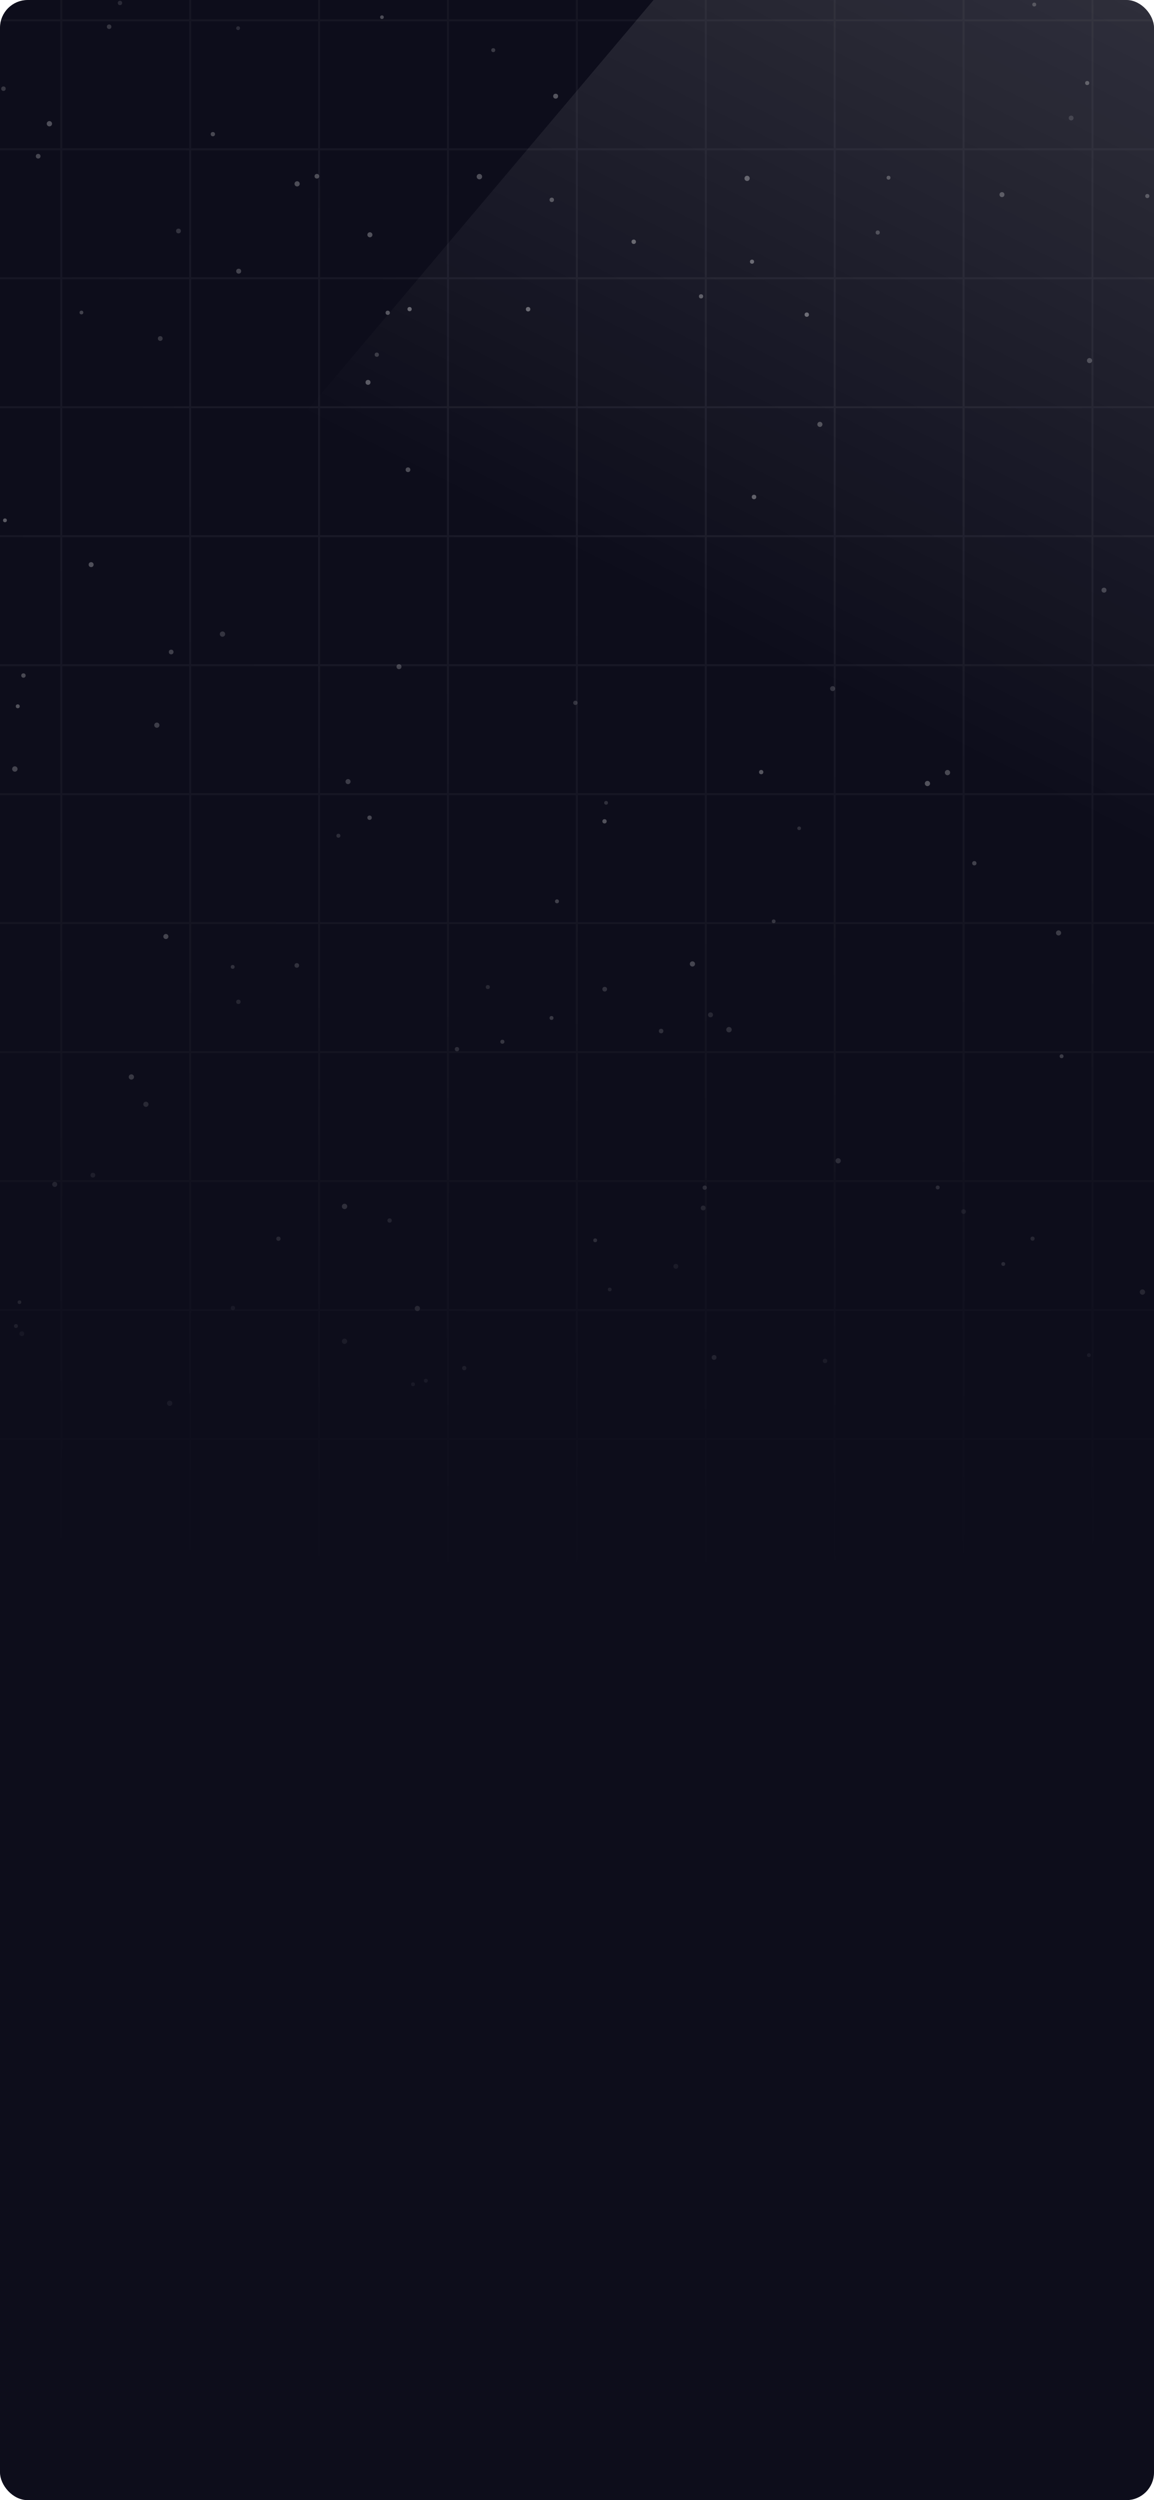 <svg width="375" height="812" viewBox="0 0 375 812" fill="none" xmlns="http://www.w3.org/2000/svg">
<g clip-path="url(#clip0_24_2921)">
<rect width="375" height="812" rx="9" fill="#0D0D1B"/>
<g clip-path="url(#clip1_24_2921)">
<mask id="mask0_24_2921" style="mask-type:alpha" maskUnits="userSpaceOnUse" x="-321" y="-155" width="1040" height="692">
<rect x="-321" y="-155" width="1040" height="692" fill="url(#paint0_diamond_24_2921)"/>
</mask>
<g mask="url(#mask0_24_2921)">
<g opacity="0.7">
<circle cx="316.617" cy="280.363" r="0.7" fill="white" fill-opacity="0.5"/>
<circle cx="72.297" cy="205.941" r="0.866" fill="white" fill-opacity="0.3"/>
<circle cx="5.77" cy="229.393" r="0.64" fill="white" fill-opacity="0.6"/>
<circle cx="198.132" cy="418.796" r="0.611" fill="white" fill-opacity="0.4"/>
<circle cx="148.496" cy="340.745" r="0.7" fill="white" fill-opacity="0.4"/>
<circle cx="343.985" cy="302.996" r="0.837" fill="white" fill-opacity="0.5"/>
<circle cx="1.609" cy="168.994" r="0.622" fill="white" fill-opacity="0.6"/>
<circle cx="17.788" cy="384.67" r="0.819" fill="white" fill-opacity="0.4"/>
<circle cx="7.09" cy="433.169" r="0.777" fill="white" fill-opacity="0.3"/>
<circle cx="133.096" cy="100.393" r="0.69" fill="white" fill-opacity="0.6"/>
<circle cx="12.404" cy="50.739" r="0.762" fill="white" fill-opacity="0.5"/>
<circle cx="180.993" cy="292.733" r="0.638" fill="white" fill-opacity="0.5"/>
<circle cx="259.685" cy="269.013" r="0.597" fill="white" fill-opacity="0.3"/>
<circle cx="228.999" cy="385.729" r="0.694" fill="white" fill-opacity="0.5"/>
<circle cx="75.681" cy="424.803" r="0.697" fill="white" fill-opacity="0.3"/>
<circle cx="5.182" cy="430.669" r="0.644" fill="white" fill-opacity="0.5"/>
<circle cx="69.168" cy="43.57" r="0.697" fill="white" fill-opacity="0.5"/>
<circle cx="30.18" cy="381.67" r="0.779" fill="white" fill-opacity="0.3"/>
<circle cx="236.885" cy="334.416" r="0.883" fill="white" fill-opacity="0.4"/>
<circle cx="262.168" cy="102.191" r="0.711" fill="white" fill-opacity="0.6"/>
<circle cx="126.6" cy="396.397" r="0.706" fill="white" fill-opacity="0.4"/>
<circle cx="4.823" cy="249.757" r="0.876" fill="white" fill-opacity="0.5"/>
<circle cx="371.245" cy="419.644" r="0.866" fill="white" fill-opacity="0.6"/>
<circle cx="232.049" cy="440.874" r="0.785" fill="white" fill-opacity="0.6"/>
<circle cx="313.122" cy="393.487" r="0.757" fill="white" fill-opacity="0.3"/>
<circle cx="122.443" cy="115.196" r="0.694" fill="white" fill-opacity="0.3"/>
<circle cx="372.827" cy="63.672" r="0.672" fill="white" fill-opacity="0.5"/>
<circle cx="1.123" cy="28.803" r="0.729" fill="white" fill-opacity="0.4"/>
<circle cx="227.811" cy="96.249" r="0.69" fill="white" fill-opacity="0.5"/>
<circle cx="132.578" cy="152.562" r="0.765" fill="white" fill-opacity="0.4"/>
<circle cx="111.964" cy="391.825" r="0.87" fill="white" fill-opacity="0.6"/>
<circle cx="134.212" cy="449.591" r="0.623" fill="white" fill-opacity="0.4"/>
<circle cx="150.86" cy="444.336" r="0.696" fill="white" fill-opacity="0.5"/>
<circle cx="205.936" cy="78.518" r="0.718" fill="white" fill-opacity="0.6"/>
<circle cx="47.415" cy="358.651" r="0.847" fill="white" fill-opacity="0.4"/>
<circle cx="111.953" cy="435.62" r="0.859" fill="white" fill-opacity="0.4"/>
<circle cx="75.612" cy="314.034" r="0.628" fill="white" fill-opacity="0.4"/>
<circle cx="77.475" cy="325.37" r="0.716" fill="white" fill-opacity="0.3"/>
<circle cx="335.534" cy="402.285" r="0.674" fill="white" fill-opacity="0.5"/>
<circle cx="301.379" cy="254.469" r="0.853" fill="white" fill-opacity="0.6"/>
<circle cx="158.522" cy="320.579" r="0.662" fill="white" fill-opacity="0.3"/>
<circle cx="42.691" cy="349.783" r="0.859" fill="white" fill-opacity="0.6"/>
<circle cx="186.971" cy="228.267" r="0.697" fill="white" fill-opacity="0.3"/>
<circle cx="6.324" cy="422.931" r="0.602" fill="white" fill-opacity="0.6"/>
<circle cx="90.478" cy="402.306" r="0.695" fill="white" fill-opacity="0.5"/>
<circle cx="354.043" cy="117.11" r="0.832" fill="white" fill-opacity="0.4"/>
<circle cx="29.614" cy="183.384" r="0.805" fill="white" fill-opacity="0.5"/>
<circle cx="50.969" cy="235.523" r="0.849" fill="white" fill-opacity="0.4"/>
<circle cx="230.884" cy="329.601" r="0.803" fill="white" fill-opacity="0.3"/>
<circle cx="35.466" cy="8.683" r="0.736" fill="white" fill-opacity="0.4"/>
<circle cx="358.754" cy="191.673" r="0.807" fill="white" fill-opacity="0.4"/>
<circle cx="77.563" cy="88.076" r="0.804" fill="white" fill-opacity="0.4"/>
<circle cx="307.897" cy="250.924" r="0.859" fill="white" fill-opacity="0.5"/>
<circle cx="353.292" cy="26.969" r="0.671" fill="white" fill-opacity="0.6"/>
<circle cx="16.054" cy="40.182" r="0.86" fill="white" fill-opacity="0.6"/>
<circle cx="109.965" cy="271.432" r="0.647" fill="white" fill-opacity="0.3"/>
<circle cx="242.772" cy="57.932" r="0.851" fill="white" fill-opacity="0.6"/>
<circle cx="120.095" cy="265.578" r="0.713" fill="white" fill-opacity="0.5"/>
<circle cx="270.557" cy="223.647" r="0.814" fill="white" fill-opacity="0.3"/>
<circle cx="228.498" cy="392.332" r="0.786" fill="white" fill-opacity="0.4"/>
<circle cx="348.076" cy="38.33" r="0.784" fill="white" fill-opacity="0.3"/>
<circle cx="285.222" cy="75.519" r="0.678" fill="white" fill-opacity="0.4"/>
<circle cx="129.655" cy="216.532" r="0.802" fill="white" fill-opacity="0.4"/>
<circle cx="55.62" cy="211.757" r="0.763" fill="white" fill-opacity="0.4"/>
<circle cx="272.369" cy="377.004" r="0.849" fill="white" fill-opacity="0.5"/>
<circle cx="304.715" cy="385.672" r="0.637" fill="white" fill-opacity="0.5"/>
<circle cx="244.373" cy="84.988" r="0.676" fill="white" fill-opacity="0.6"/>
<circle cx="160.284" cy="16.291" r="0.648" fill="white" fill-opacity="0.4"/>
<circle cx="247.356" cy="250.764" r="0.699" fill="white" fill-opacity="0.6"/>
<circle cx="225.008" cy="313.068" r="0.847" fill="white" fill-opacity="0.6"/>
<circle cx="7.619" cy="219.402" r="0.712" fill="white" fill-opacity="0.5"/>
<circle cx="325.601" cy="63.213" r="0.805" fill="white" fill-opacity="0.5"/>
<circle cx="119.592" cy="124.185" r="0.803" fill="white" fill-opacity="0.5"/>
<circle cx="155.784" cy="57.372" r="0.883" fill="white" fill-opacity="0.5"/>
<circle cx="171.61" cy="100.43" r="0.727" fill="white" fill-opacity="0.6"/>
<circle cx="113.102" cy="253.848" r="0.823" fill="white" fill-opacity="0.4"/>
<circle cx="102.969" cy="57.244" r="0.755" fill="white" fill-opacity="0.5"/>
<circle cx="55.133" cy="455.757" r="0.868" fill="white" fill-opacity="0.5"/>
<circle cx="135.627" cy="424.959" r="0.854" fill="white" fill-opacity="0.6"/>
<circle cx="163.256" cy="338.337" r="0.66" fill="white" fill-opacity="0.5"/>
<circle cx="26.463" cy="101.501" r="0.614" fill="white" fill-opacity="0.4"/>
<circle cx="196.444" cy="266.746" r="0.697" fill="white" fill-opacity="0.6"/>
<circle cx="219.622" cy="411.278" r="0.787" fill="white" fill-opacity="0.3"/>
<circle cx="138.371" cy="448.424" r="0.64" fill="white" fill-opacity="0.4"/>
<circle cx="180.561" cy="31.24" r="0.798" fill="white" fill-opacity="0.6"/>
<circle cx="38.986" cy="0.957" r="0.706" fill="white" fill-opacity="0.3"/>
<circle cx="96.551" cy="59.706" r="0.848" fill="white" fill-opacity="0.5"/>
<circle cx="326.017" cy="410.526" r="0.628" fill="white" fill-opacity="0.6"/>
<circle cx="196.951" cy="260.741" r="0.613" fill="white" fill-opacity="0.3"/>
<circle cx="96.449" cy="313.56" r="0.746" fill="white" fill-opacity="0.4"/>
<circle cx="53.9" cy="304.162" r="0.82" fill="white" fill-opacity="0.6"/>
<circle cx="288.733" cy="57.719" r="0.638" fill="white" fill-opacity="0.5"/>
<circle cx="344.967" cy="343.048" r="0.635" fill="white" fill-opacity="0.6"/>
<circle cx="179.299" cy="64.904" r="0.72" fill="white" fill-opacity="0.5"/>
<circle cx="353.834" cy="440.12" r="0.623" fill="white" fill-opacity="0.4"/>
<circle cx="251.414" cy="299.22" r="0.613" fill="white" fill-opacity="0.4"/>
<circle cx="268.103" cy="442.001" r="0.728" fill="white" fill-opacity="0.4"/>
<circle cx="266.43" cy="137.828" r="0.83" fill="white" fill-opacity="0.4"/>
<circle cx="336.085" cy="1.476" r="0.633" fill="white" fill-opacity="0.5"/>
<circle cx="57.997" cy="75.022" r="0.774" fill="white" fill-opacity="0.3"/>
<circle cx="77.374" cy="9.154" r="0.615" fill="white" fill-opacity="0.3"/>
<circle cx="193.41" cy="402.825" r="0.623" fill="white" fill-opacity="0.6"/>
<circle cx="120.202" cy="76.253" r="0.82" fill="white" fill-opacity="0.5"/>
<circle cx="179.217" cy="330.62" r="0.638" fill="white" fill-opacity="0.5"/>
<circle cx="196.505" cy="321.268" r="0.758" fill="white" fill-opacity="0.4"/>
<circle cx="124.12" cy="5.581" r="0.594" fill="white" fill-opacity="0.6"/>
<circle cx="52.076" cy="109.946" r="0.772" fill="white" fill-opacity="0.3"/>
<circle cx="245.023" cy="161.412" r="0.735" fill="white" fill-opacity="0.5"/>
<circle cx="214.834" cy="334.863" r="0.738" fill="white" fill-opacity="0.4"/>
<circle cx="125.993" cy="101.579" r="0.692" fill="white" fill-opacity="0.5"/>
</g>
<g opacity="0.6">
<g opacity="0.1">
<g clip-path="url(#clip2_24_2921)">
<path d="M19.91 -77.169V785.817" stroke="white" stroke-width="0.654"/>
<path d="M61.797 -77.169V785.817" stroke="white" stroke-width="0.654"/>
<path d="M103.684 -77.169V785.817" stroke="white" stroke-width="0.654"/>
<path d="M145.571 -77.169V785.817" stroke="white" stroke-width="0.654"/>
<path d="M187.457 -77.169V785.817" stroke="white" stroke-width="0.654"/>
<path d="M229.344 -77.169V785.817" stroke="white" stroke-width="0.654"/>
<path d="M271.231 -77.169V785.817" stroke="white" stroke-width="0.654"/>
<path d="M313.118 -77.169V785.817" stroke="white" stroke-width="0.654"/>
<path d="M355.005 -77.169V785.817" stroke="white" stroke-width="0.654"/>
</g>
<g clip-path="url(#clip3_24_2921)">
<path d="M-315.184 6.604L933 6.604" stroke="white" stroke-width="0.654"/>
<path d="M-315.184 48.491L933 48.491" stroke="white" stroke-width="0.654"/>
<path d="M-315.184 90.378L933 90.378" stroke="white" stroke-width="0.654"/>
<path d="M-315.184 132.264L933 132.264" stroke="white" stroke-width="0.654"/>
<path d="M-315.184 174.151L933 174.151" stroke="white" stroke-width="0.654"/>
<path d="M-315.184 216.038L933 216.038" stroke="white" stroke-width="0.654"/>
<path d="M-315.184 257.925L933 257.925" stroke="white" stroke-width="0.654"/>
<path d="M-315.184 299.811L933 299.811" stroke="white" stroke-width="0.654"/>
<path d="M-315.184 341.698L933 341.698" stroke="white" stroke-width="0.654"/>
<path d="M-315.184 383.585L933 383.585" stroke="white" stroke-width="0.654"/>
<path d="M-315.184 425.472L933 425.472" stroke="white" stroke-width="0.654"/>
<path d="M-315.184 467.358L933 467.358" stroke="white" stroke-width="0.654"/>
<path d="M-315.184 509.245L933 509.245" stroke="white" stroke-width="0.654"/>
</g>
</g>
</g>
</g>
</g>
<g filter="url(#filter0_f_24_2921)">
<path d="M100 133.037L375.652 281.322L468.553 -35.005L312.749 -118.818L100 133.037Z" fill="url(#paint1_linear_24_2921)" fill-opacity="0.15"/>
</g>
</g>
<defs>
<filter id="filter0_f_24_2921" x="36.267" y="-182.551" width="496.019" height="527.607" filterUnits="userSpaceOnUse" color-interpolation-filters="sRGB">
<feFlood flood-opacity="0" result="BackgroundImageFix"/>
<feBlend mode="normal" in="SourceGraphic" in2="BackgroundImageFix" result="shape"/>
<feGaussianBlur stdDeviation="31.867" result="effect1_foregroundBlur_24_2921"/>
</filter>
<radialGradient id="paint0_diamond_24_2921" cx="0" cy="0" r="1" gradientUnits="userSpaceOnUse" gradientTransform="translate(199 144.369) rotate(90) scale(376.812 876.393)">
<stop stop-color="white"/>
<stop offset="1" stop-color="#D9D9D9" stop-opacity="0"/>
</radialGradient>
<linearGradient id="paint1_linear_24_2921" x1="237.826" y1="207.179" x2="358.894" y2="-30.811" gradientUnits="userSpaceOnUse">
<stop stop-color="white" stop-opacity="0"/>
<stop offset="1" stop-color="white"/>
</linearGradient>
<clipPath id="clip0_24_2921">
<rect width="375" height="812" rx="9" fill="white"/>
</clipPath>
<clipPath id="clip1_24_2921">
<rect width="376" height="812" fill="white" transform="translate(-1)"/>
</clipPath>
<clipPath id="clip2_24_2921">
<rect width="1248.18" height="806.841" fill="white" transform="translate(-315.184 -77.169)"/>
</clipPath>
<clipPath id="clip3_24_2921">
<rect width="1248.18" height="806.841" fill="white" transform="translate(-315.184 -77.169)"/>
</clipPath>
</defs>
</svg>
